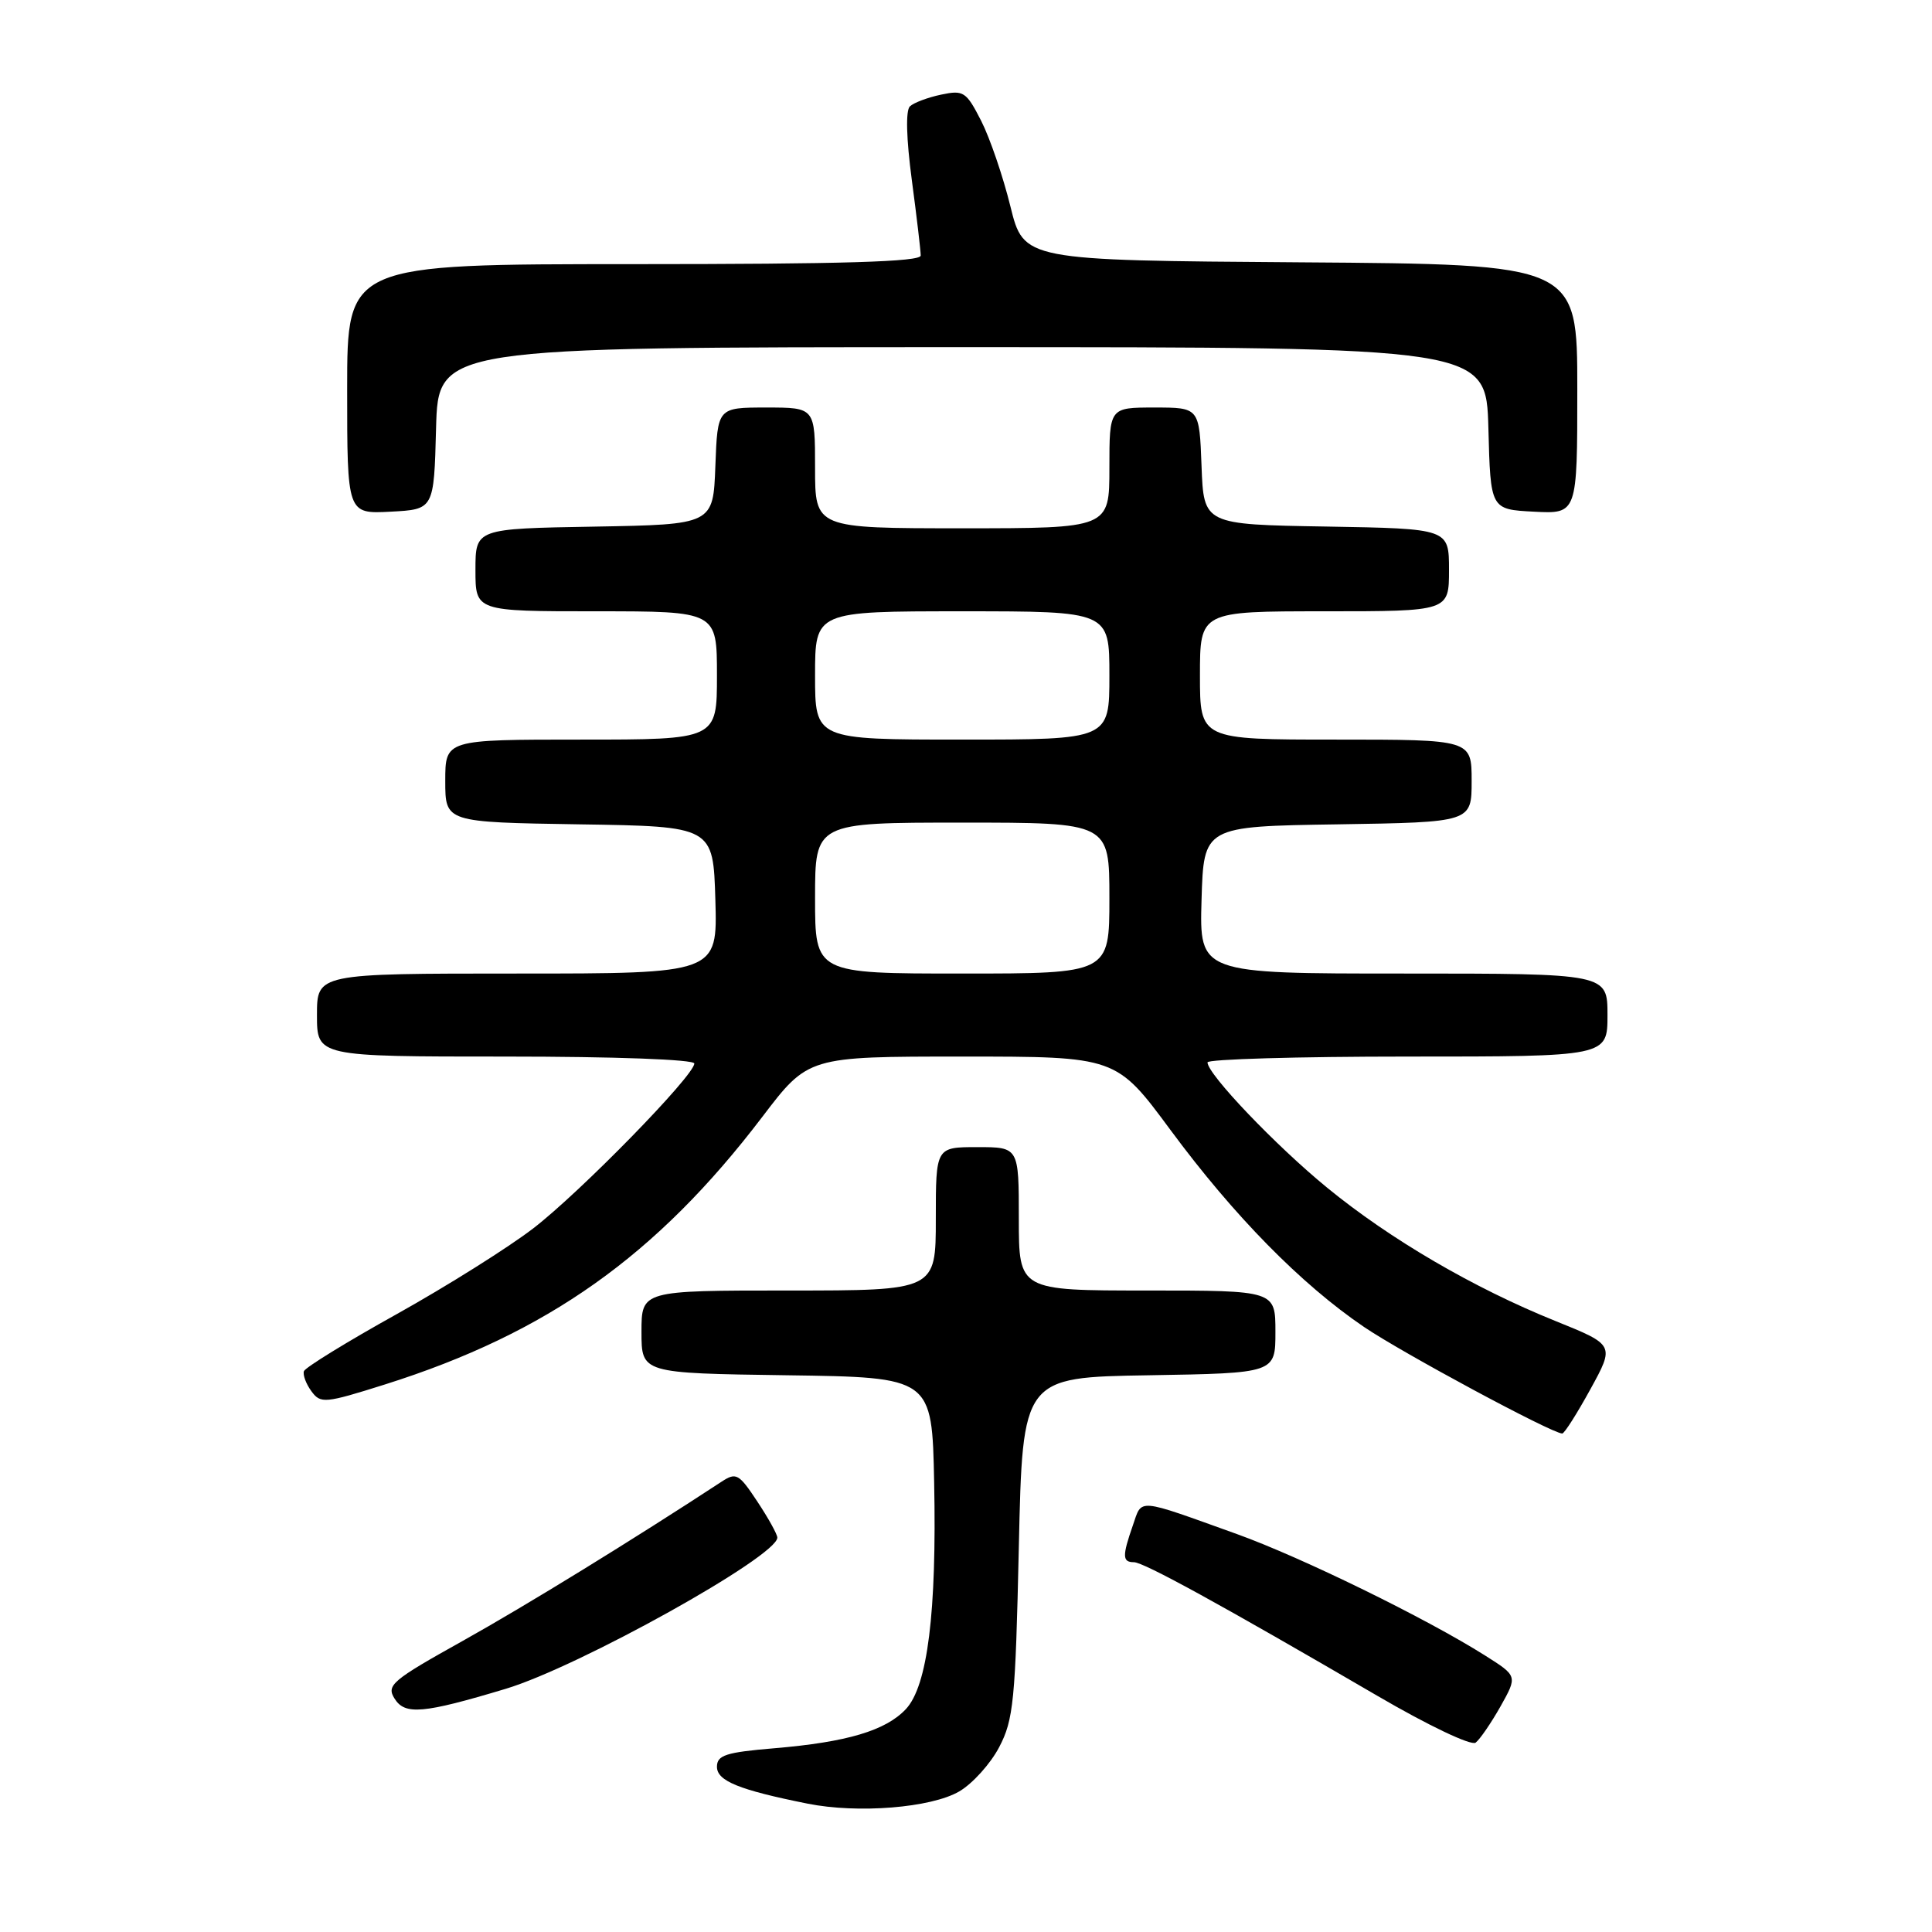 <?xml version="1.0" encoding="UTF-8" standalone="no"?>
<!DOCTYPE svg PUBLIC "-//W3C//DTD SVG 1.1//EN" "http://www.w3.org/Graphics/SVG/1.1/DTD/svg11.dtd" >
<svg xmlns="http://www.w3.org/2000/svg" xmlns:xlink="http://www.w3.org/1999/xlink" version="1.1" viewBox="0 0 256 256">
 <g >
 <path fill="currentColor"
d=" M 127.11 237.37 C 128.87 236.34 131.25 233.70 132.40 231.50 C 134.30 227.88 134.55 225.34 135.00 205.00 C 135.50 182.50 135.50 182.50 152.25 182.23 C 169.00 181.95 169.00 181.95 169.00 176.48 C 169.00 171.00 169.00 171.00 152.00 171.00 C 135.00 171.00 135.00 171.00 135.00 161.50 C 135.00 152.00 135.00 152.00 129.50 152.00 C 124.00 152.00 124.00 152.00 124.00 161.50 C 124.00 171.00 124.00 171.00 104.50 171.00 C 85.00 171.00 85.00 171.00 85.00 176.48 C 85.00 181.96 85.00 181.96 104.25 182.23 C 123.50 182.50 123.50 182.50 123.78 196.41 C 124.13 213.65 122.91 223.40 120.03 226.47 C 117.36 229.31 112.25 230.84 102.63 231.65 C 96.17 232.19 95.00 232.57 95.00 234.11 C 95.00 235.98 97.91 237.17 107.00 238.99 C 113.66 240.33 123.38 239.55 127.11 237.37 Z  M 198.83 226.10 C 201.08 222.08 201.08 222.08 196.79 219.37 C 189.01 214.45 172.47 206.36 163.92 203.28 C 150.44 198.44 151.36 198.52 150.11 202.12 C 148.69 206.19 148.71 207.00 150.25 207.00 C 151.54 207.00 161.80 212.63 182.50 224.70 C 189.30 228.67 194.95 231.35 195.53 230.91 C 196.10 230.47 197.58 228.31 198.83 226.10 Z  M 67.00 223.78 C 76.69 220.87 103.00 206.23 103.00 203.74 C 103.00 203.31 101.81 201.16 100.35 198.96 C 97.90 195.26 97.55 195.06 95.60 196.34 C 83.83 204.05 69.67 212.76 61.29 217.44 C 51.93 222.66 51.17 223.31 52.28 225.07 C 53.65 227.28 56.06 227.07 67.00 223.78 Z  M 210.73 184.09 C 213.96 178.21 213.96 178.21 206.08 175.03 C 195.27 170.67 184.21 164.22 175.86 157.38 C 169.06 151.82 160.00 142.33 160.00 140.77 C 160.00 140.35 171.93 140.00 186.50 140.00 C 213.00 140.00 213.00 140.00 213.00 134.50 C 213.00 129.00 213.00 129.00 185.96 129.00 C 158.93 129.00 158.93 129.00 159.21 119.25 C 159.50 109.50 159.50 109.50 177.25 109.23 C 195.00 108.95 195.00 108.95 195.00 103.48 C 195.00 98.00 195.00 98.00 177.00 98.00 C 159.00 98.00 159.00 98.00 159.00 89.50 C 159.00 81.00 159.00 81.00 175.50 81.00 C 192.00 81.00 192.00 81.00 192.00 75.52 C 192.00 70.05 192.00 70.05 175.75 69.77 C 159.50 69.50 159.50 69.50 159.21 61.75 C 158.92 54.00 158.92 54.00 152.96 54.00 C 147.00 54.00 147.00 54.00 147.00 62.00 C 147.00 70.00 147.00 70.00 127.50 70.00 C 108.00 70.00 108.00 70.00 108.00 62.00 C 108.00 54.00 108.00 54.00 101.54 54.00 C 95.08 54.00 95.08 54.00 94.79 61.75 C 94.50 69.50 94.50 69.50 78.75 69.78 C 63.00 70.05 63.00 70.05 63.00 75.53 C 63.00 81.00 63.00 81.00 79.00 81.00 C 95.00 81.00 95.00 81.00 95.00 89.50 C 95.00 98.00 95.00 98.00 77.00 98.00 C 59.00 98.00 59.00 98.00 59.00 103.48 C 59.00 108.95 59.00 108.95 76.75 109.23 C 94.50 109.50 94.50 109.50 94.79 119.25 C 95.07 129.00 95.07 129.00 68.54 129.00 C 42.00 129.00 42.00 129.00 42.00 134.50 C 42.00 140.00 42.00 140.00 67.00 140.00 C 81.49 140.00 92.00 140.39 92.00 140.92 C 92.00 142.51 76.91 157.96 70.64 162.78 C 67.33 165.32 59.21 170.42 52.60 174.11 C 45.98 177.79 40.43 181.21 40.27 181.69 C 40.11 182.18 40.55 183.37 41.26 184.34 C 42.48 186.01 43.01 185.97 51.03 183.44 C 72.53 176.65 87.00 166.39 101.01 147.99 C 107.09 140.00 107.09 140.00 127.50 140.00 C 147.90 140.00 147.90 140.00 155.11 149.75 C 163.53 161.14 172.41 170.17 180.74 175.83 C 185.83 179.28 205.53 189.88 207.00 189.95 C 207.28 189.96 208.95 187.33 210.73 184.09 Z  M 57.78 56.75 C 58.07 46.00 58.07 46.00 127.50 46.00 C 196.93 46.00 196.93 46.00 197.22 56.75 C 197.50 67.50 197.50 67.50 203.25 67.80 C 209.00 68.10 209.00 68.10 209.00 51.56 C 209.00 35.02 209.00 35.02 172.32 34.76 C 135.65 34.50 135.65 34.50 133.88 27.33 C 132.91 23.39 131.17 18.29 130.01 16.01 C 128.03 12.14 127.68 11.91 124.70 12.54 C 122.94 12.91 121.08 13.61 120.57 14.09 C 119.99 14.63 120.09 18.36 120.82 23.85 C 121.47 28.73 122.00 33.24 122.00 33.86 C 122.00 34.69 111.71 35.00 84.00 35.00 C 46.00 35.00 46.00 35.00 46.00 51.55 C 46.00 68.10 46.00 68.10 51.75 67.80 C 57.50 67.50 57.50 67.50 57.78 56.75 Z  M 108.00 119.00 C 108.00 109.00 108.00 109.00 127.50 109.00 C 147.00 109.00 147.00 109.00 147.00 119.00 C 147.00 129.00 147.00 129.00 127.50 129.00 C 108.00 129.00 108.00 129.00 108.00 119.00 Z  M 108.00 89.50 C 108.00 81.00 108.00 81.00 127.50 81.00 C 147.00 81.00 147.00 81.00 147.00 89.50 C 147.00 98.00 147.00 98.00 127.50 98.00 C 108.00 98.00 108.00 98.00 108.00 89.50 Z "/>
</g>
</svg>